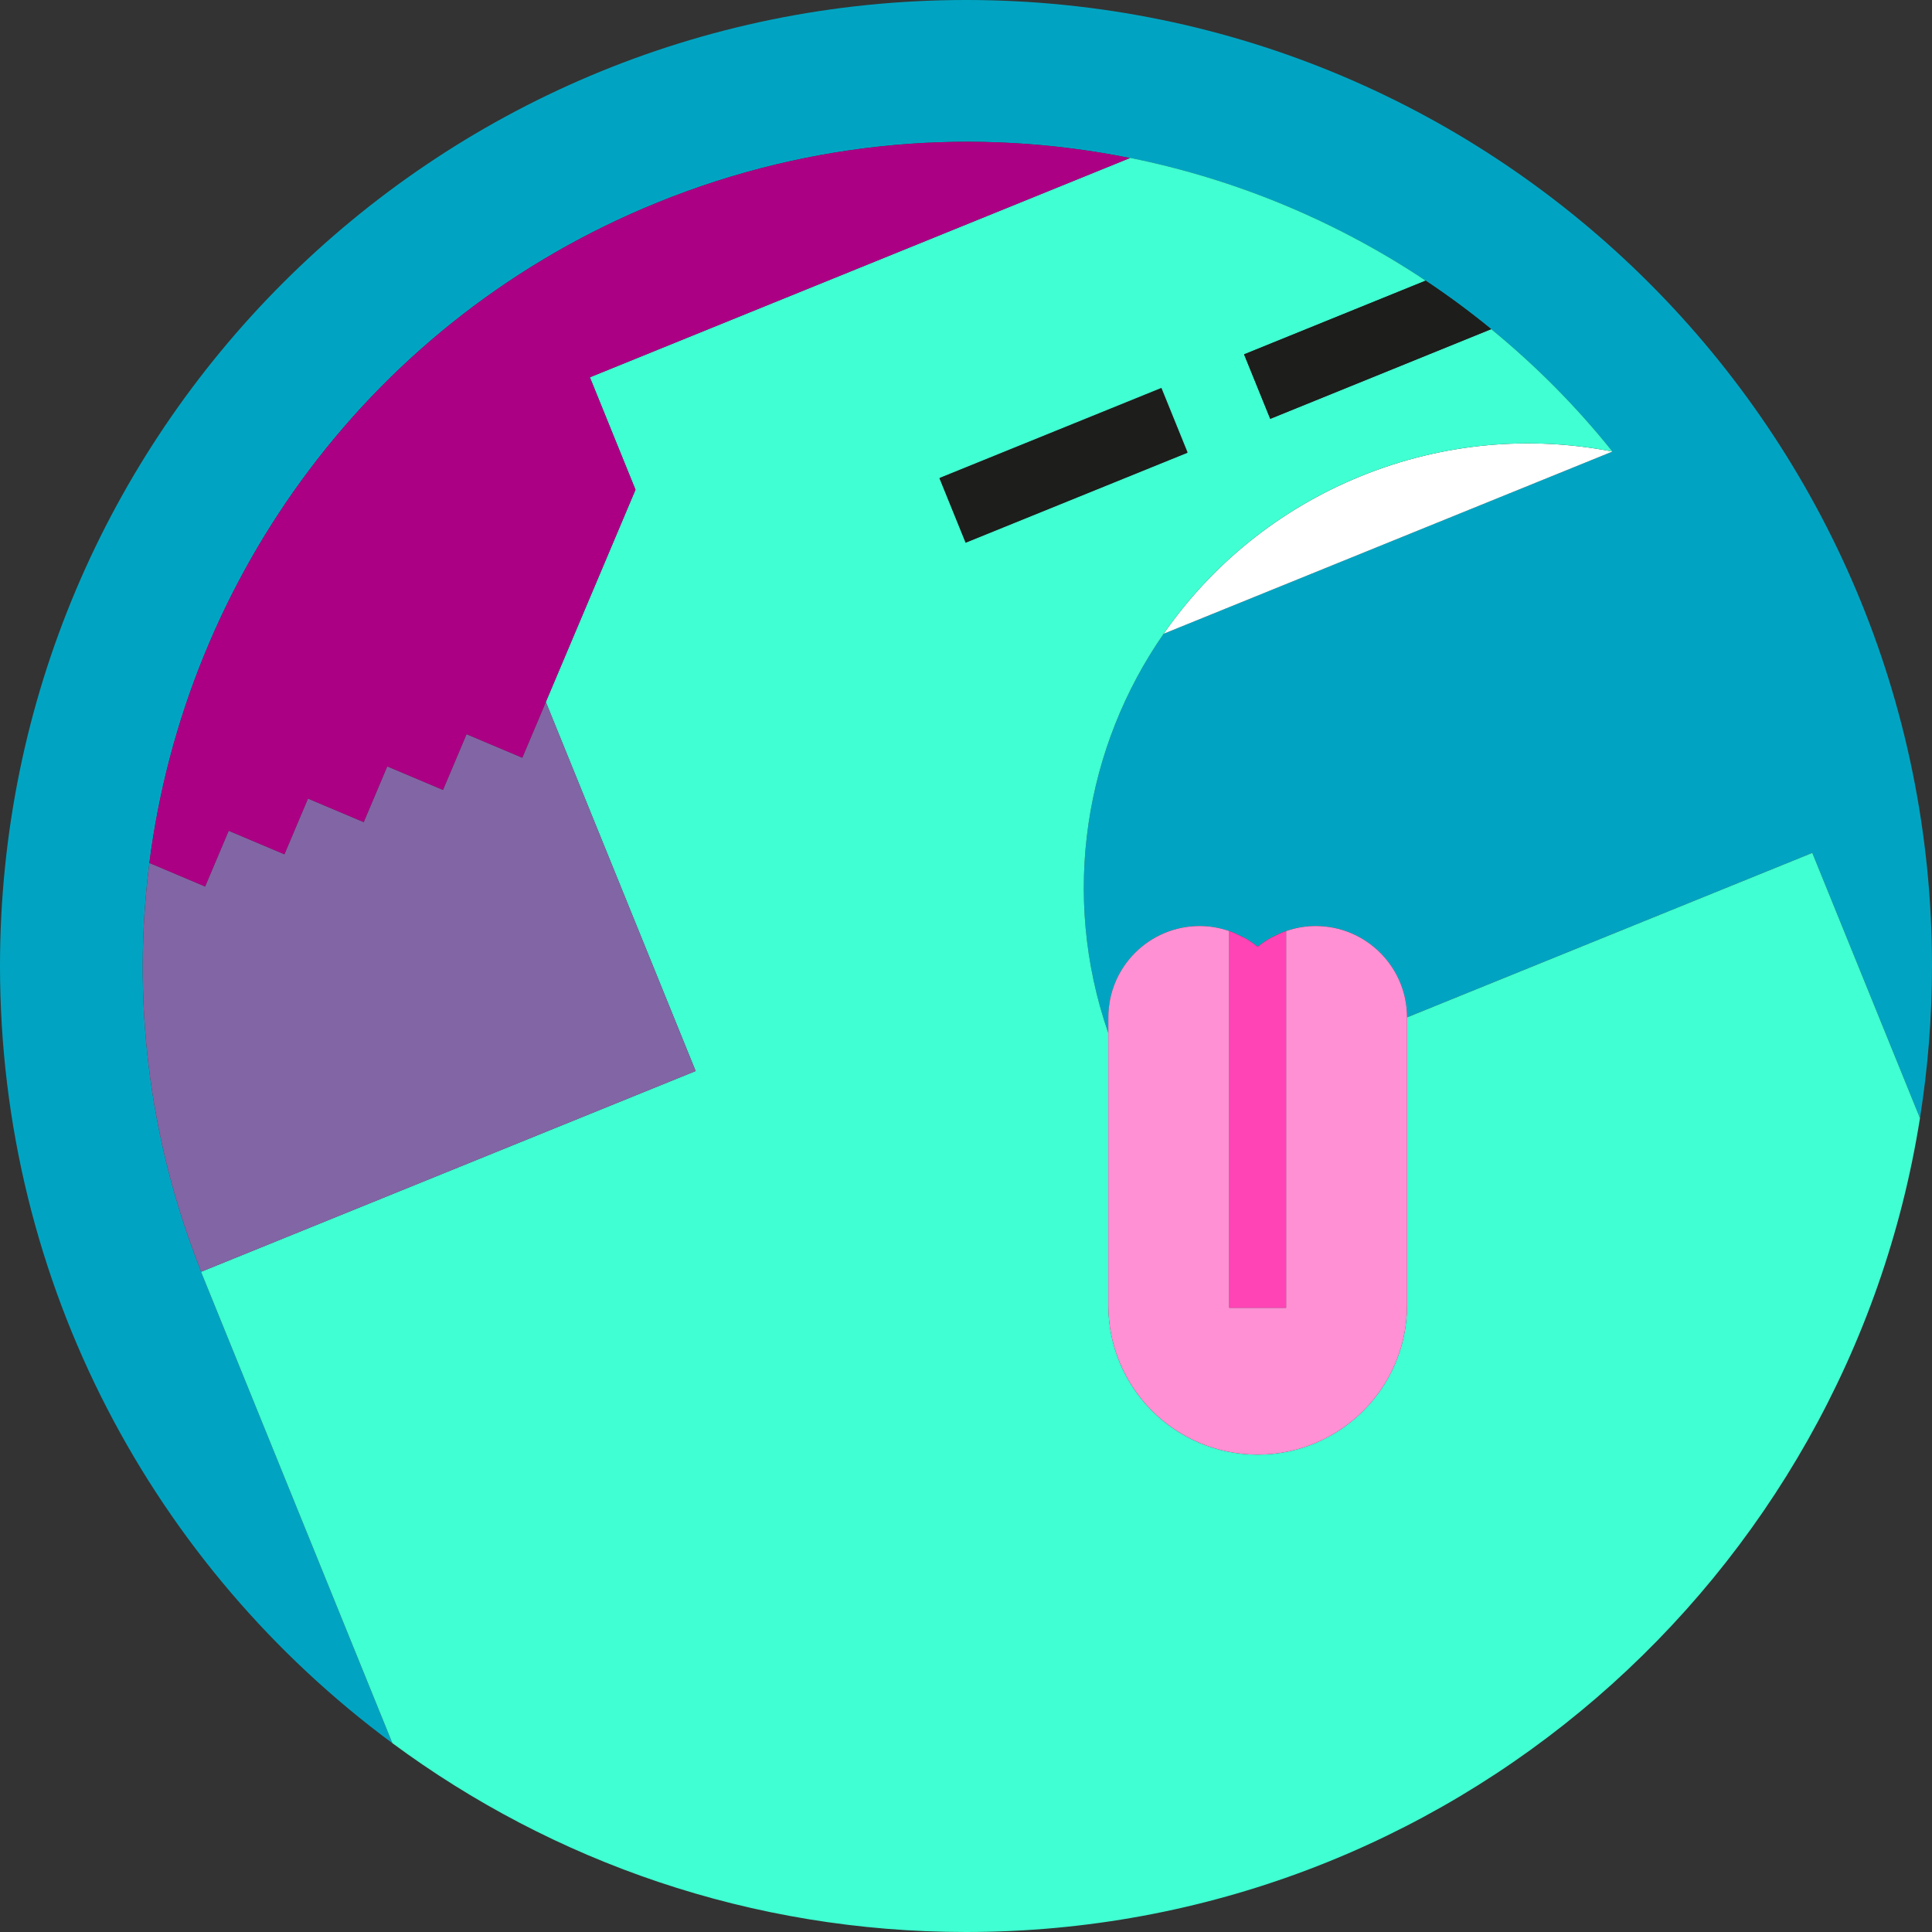 <?xml version="1.0" encoding="utf-8"?><!DOCTYPE svg PUBLIC "-//W3C//DTD SVG 1.1 Tiny//EN" "http://www.w3.org/Graphics/SVG/1.1/DTD/svg11-tiny.dtd"><svg version="1.1" baseProfile="tiny" id="Layer_1" xmlns="http://www.w3.org/2000/svg" xmlns:xlink="http://www.w3.org/1999/xlink"  x="0px" y="0px" viewBox="0 0 130 130" xml:space="preserve"><rect x="0" y="0" width="130" height="130" fill="#333333" stroke="none"/><g> <polygon fill="#00A4C2" points="15.387,55.898 15.387,55.898 15.387,55.898  "/> <path fill="#00A4C2" d="M13.533,85.562c-3.591-9.041-4.637-18.472-3.482-27.497l0,0l0,0c2.463-19.237,14.945-36.625,34.196-44.44  C54.71,9.376,65.707,8.56,76.004,10.628c0.009-0.002,0.029-0.005,0.029-0.005c8.869,1.787,17.212,5.729,24.249,11.476  c0.02,0.016,0.04,0.031,0.06,0.047l-0.003,0.001c2.971,2.433,5.714,5.182,8.156,8.237L78.301,42.642  c-5.293,7.612-6.952,17.538-3.735,26.844l0.01,0.029V68.46c0-3.398,2.754-6.151,6.151-6.151c0.698,0,1.364,0.125,1.989,0.339  v-0.006c0.011,0.004,0.021,0.01,0.032,0.014c0.29,0.101,0.565,0.229,0.833,0.37c0.051,0.027,0.107,0.045,0.157,0.073  c0.314,0.177,0.612,0.377,0.888,0.603c0.277-0.227,0.576-0.427,0.891-0.604c0.047-0.027,0.1-0.044,0.149-0.069  c0.271-0.143,0.549-0.272,0.841-0.374c0.011-0.004,0.02-0.01,0.031-0.014v0.005c0.625-0.214,1.291-0.339,1.989-0.339  c3.395,0,6.15,2.752,6.151,6.149l27.268-11.068l7.245,17.847c0.528-3.335,0.809-6.752,0.809-10.235  c0-17.95-7.276-34.2-19.038-45.963C99.199,7.275,82.949,0,65,0C29.102,0,0,29.101,0,65.001c0,21.443,10.388,40.455,26.402,52.294  L13.526,85.579C13.528,85.573,13.53,85.567,13.533,85.562z"/> <path fill="#FFFFFF" d="M91.586,32.034c-5.572,2.262-10.091,6.014-13.286,10.609l30.195-12.259  C103.005,29.318,97.154,29.773,91.586,32.034z"/> <path fill="#40FFD2" d="M129.191,75.237L129.191,75.237l-7.245-17.847L94.678,68.458c0,0.001,0,0.001,0,0.002v19.369  c0,5.551-4.501,10.049-10.051,10.049c-5.551,0-10.051-4.498-10.051-10.049V69.515l-0.01-0.029  c-3.217-9.306-1.558-19.232,3.735-26.844c3.195-4.595,7.714-8.347,13.286-10.609c5.568-2.261,11.419-2.716,16.909-1.65  c-2.442-3.055-5.185-5.804-8.156-8.237l-14.868,6.036l-1.761-4.34l12.218-4.959c1.498,0.996,2.952,2.069,4.354,3.214  c-7.037-5.747-15.38-9.689-24.249-11.476c0,0-0.02,0.004-0.029,0.005c0.01,0.002,0.02,0.003,0.029,0.005L39.692,25.388l3.069,7.564  l-6.034,14.283l10.081,24.833L13.537,85.573c-0.002-0.004-0.003-0.008-0.004-0.012c-0.002,0.006-0.004,0.011-0.006,0.017  l12.876,31.716C37.197,125.275,50.545,130,65,130C97.414,130,124.28,106.27,129.191,75.237z M78.15,26.099l1.761,4.34  l-14.919,6.056l-1.763-4.34L78.15,26.099z"/>   <rect x="69.229" y="23.246" transform="matrix(0.376 0.927 -0.927 0.376 73.657 -46.79)" fill="#1D1D1B" width="4.684" height="16.102"/> <path fill="#1D1D1B" d="M100.282,22.099c-1.402-1.145-2.855-2.218-4.354-3.214l-12.218,4.959l1.761,4.34l14.868-6.036l0.003-0.001  C100.323,22.13,100.302,22.115,100.282,22.099z"/> <rect x="15.387" y="55.898" fill="#8265A5" width="0" height="0"/> <path fill="#8265A5" d="M31.392,49.401l-1.584,3.75l-3.751-1.584l-1.584,3.75l-3.751-1.584l-1.585,3.75l-3.751-1.584l-1.585,3.75  l-3.751-1.584l0,0l0,0l0,0c-1.155,9.025-0.109,18.457,3.482,27.497c0.001,0.004,0.003,0.008,0.004,0.012l33.271-13.506  L36.728,47.235l-1.584,3.75L31.392,49.401z"/> <polygon fill="#8265A5" points="31.392,49.401 31.392,49.401 31.392,49.401  "/> <polygon fill="#8265A5" points="20.722,53.733 20.722,53.733 20.722,53.732  "/> <path fill="#AC0084" d="M44.246,13.625c-19.251,7.815-31.733,25.203-34.196,44.44l0,0l0,0l0,0l3.751,1.584l1.585-3.75l0,0l0,0l0,0  l0,0v0l3.751,1.584l1.585-3.75l0,0l0,0l0,0l3.751,1.584l1.584-3.75l3.751,1.584l1.584-3.75h0l0,0v0l3.751,1.584l1.584-3.75  l6.034-14.283l-3.069-7.564l36.341-14.754c-0.01-0.002-0.02-0.003-0.029-0.005C65.707,8.56,54.71,9.376,44.246,13.625z"/> <path fill="#FF90D4" d="M88.526,62.309c-0.698,0-1.364,0.125-1.989,0.339v25.351h-3.821V62.648  c-0.625-0.214-1.291-0.339-1.989-0.339c-3.397,0-6.151,2.753-6.151,6.151v1.055v18.314c0,5.551,4.5,10.049,10.051,10.049  c5.55,0,10.051-4.498,10.051-10.049V68.46c0-0.001,0-0.001,0-0.002C94.676,65.061,91.921,62.309,88.526,62.309z"/> <path fill="#FF90D4" d="M83.737,63.099c0.314,0.176,0.612,0.377,0.888,0.603C84.349,63.476,84.051,63.276,83.737,63.099z"/> <path fill="#FF90D4" d="M84.626,63.703c0.278-0.227,0.576-0.428,0.891-0.604C85.202,63.276,84.903,63.476,84.626,63.703z"/> <path fill="#FF90D4" d="M82.748,62.656c0.289,0.101,0.565,0.23,0.833,0.37C83.313,62.885,83.038,62.757,82.748,62.656z"/> <path fill="#FF90D4" d="M85.665,63.03c0.271-0.142,0.549-0.272,0.841-0.374C86.214,62.758,85.936,62.887,85.665,63.03z"/> <path fill="#FF44B5" d="M82.716,87.999h3.821V62.648v-0.005c-0.011,0.004-0.02,0.01-0.031,0.014  c-0.293,0.102-0.571,0.232-0.841,0.374c-0.048,0.025-0.101,0.042-0.149,0.069c-0.315,0.176-0.613,0.377-0.891,0.604  c-0.276-0.227-0.574-0.428-0.888-0.603c-0.05-0.028-0.106-0.046-0.157-0.073c-0.268-0.14-0.543-0.269-0.833-0.37  c-0.011-0.004-0.021-0.01-0.032-0.014v0.006V87.999z"/></g></svg>